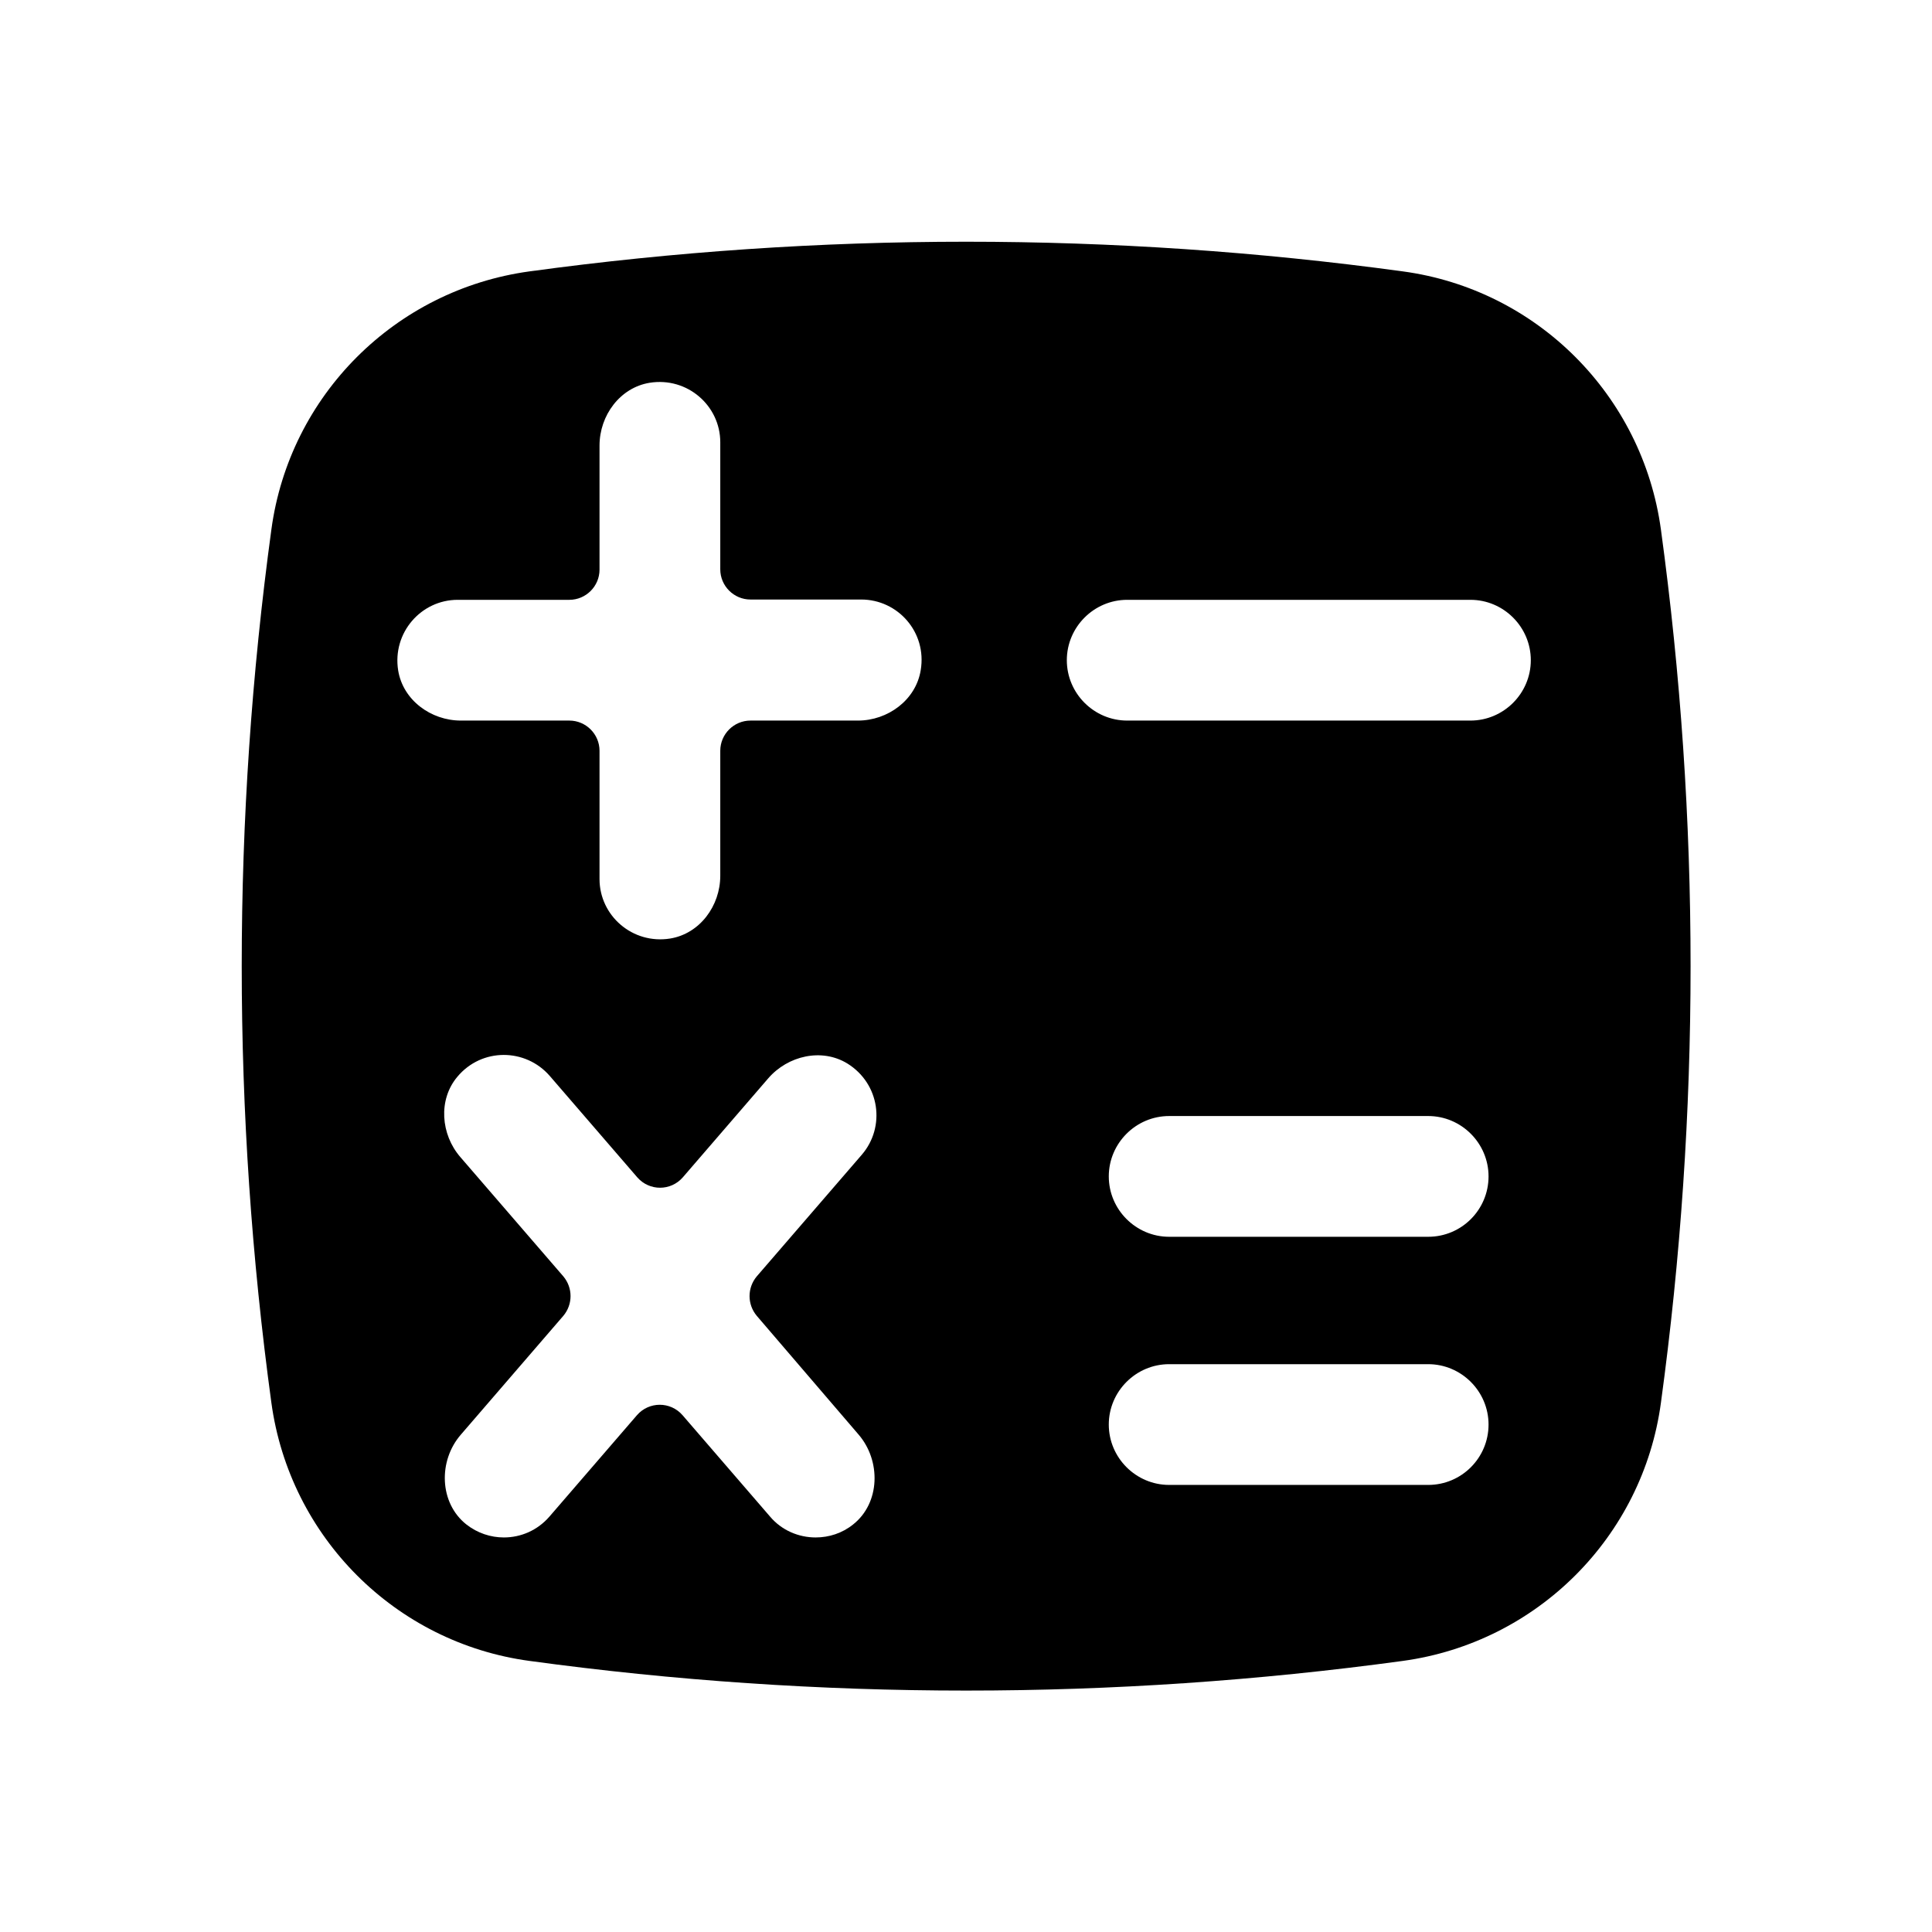 <svg width="64" height="64" viewBox="0 0 64 64" fill="none" xmlns="http://www.w3.org/2000/svg">
<path d="M55.02 17.54C54.41 13.09 50.91 9.59 46.47 8.99C36.87 7.68 27.14 7.68 17.54 8.99C13.09 9.6 9.59 13.1 8.99 17.54C7.68 27.14 7.68 36.87 8.99 46.47C9.6 50.92 13.1 54.42 17.54 55.02C27.14 56.33 36.87 56.33 46.47 55.02C50.92 54.41 54.42 50.91 55.02 46.47C56.33 36.87 56.33 27.14 55.02 17.54ZM28.44 47.52C29.19 48.39 29.16 49.79 28.26 50.5C27.9 50.79 27.46 50.93 27.02 50.93C26.46 50.93 25.9 50.7 25.51 50.24L22.61 46.88C22.21 46.42 21.5 46.42 21.1 46.88L18.2 50.24C17.8 50.7 17.25 50.93 16.69 50.93C16.26 50.93 15.82 50.79 15.45 50.5C14.55 49.79 14.51 48.39 15.27 47.52L18.66 43.59C18.98 43.21 18.98 42.66 18.66 42.28L15.25 38.33C14.6 37.58 14.51 36.43 15.15 35.67C15.96 34.7 17.41 34.72 18.21 35.64L21.11 39C21.51 39.46 22.22 39.46 22.62 39L25.45 35.72C26.1 34.97 27.22 34.71 28.07 35.23C29.15 35.9 29.34 37.33 28.55 38.25L25.07 42.28C24.75 42.66 24.75 43.21 25.07 43.59L28.44 47.52ZM28.42 23.87H24.86C24.31 23.87 23.86 24.32 23.86 24.87V29.01C23.86 30.01 23.18 30.93 22.2 31.09C20.95 31.29 19.86 30.33 19.86 29.12V24.87C19.86 24.32 19.41 23.87 18.86 23.87H15.27C14.27 23.87 13.35 23.19 13.19 22.21C12.99 20.96 13.95 19.87 15.16 19.87H18.86C19.41 19.87 19.86 19.42 19.86 18.87V14.76C19.86 13.76 20.54 12.84 21.52 12.68C22.77 12.48 23.86 13.44 23.86 14.65V18.86C23.86 19.41 24.31 19.86 24.86 19.86H28.53C29.74 19.86 30.71 20.94 30.5 22.2C30.34 23.19 29.41 23.87 28.42 23.87ZM47.31 49.19H38.73C37.63 49.19 36.73 48.29 36.73 47.19C36.73 46.09 37.63 45.19 38.73 45.19H47.31C48.41 45.19 49.31 46.09 49.31 47.19C49.31 48.29 48.42 49.19 47.31 49.19ZM47.31 40.97H38.73C37.63 40.97 36.73 40.07 36.73 38.97C36.73 37.87 37.63 36.97 38.73 36.97H47.31C48.41 36.97 49.31 37.87 49.31 38.97C49.31 40.07 48.42 40.97 47.31 40.97ZM48.71 23.87H37.34C36.24 23.87 35.34 22.97 35.34 21.87C35.34 20.77 36.24 19.87 37.34 19.87H48.71C49.81 19.87 50.71 20.77 50.71 21.87C50.71 22.97 49.81 23.87 48.71 23.87Z" fill="black"/>
</svg>
